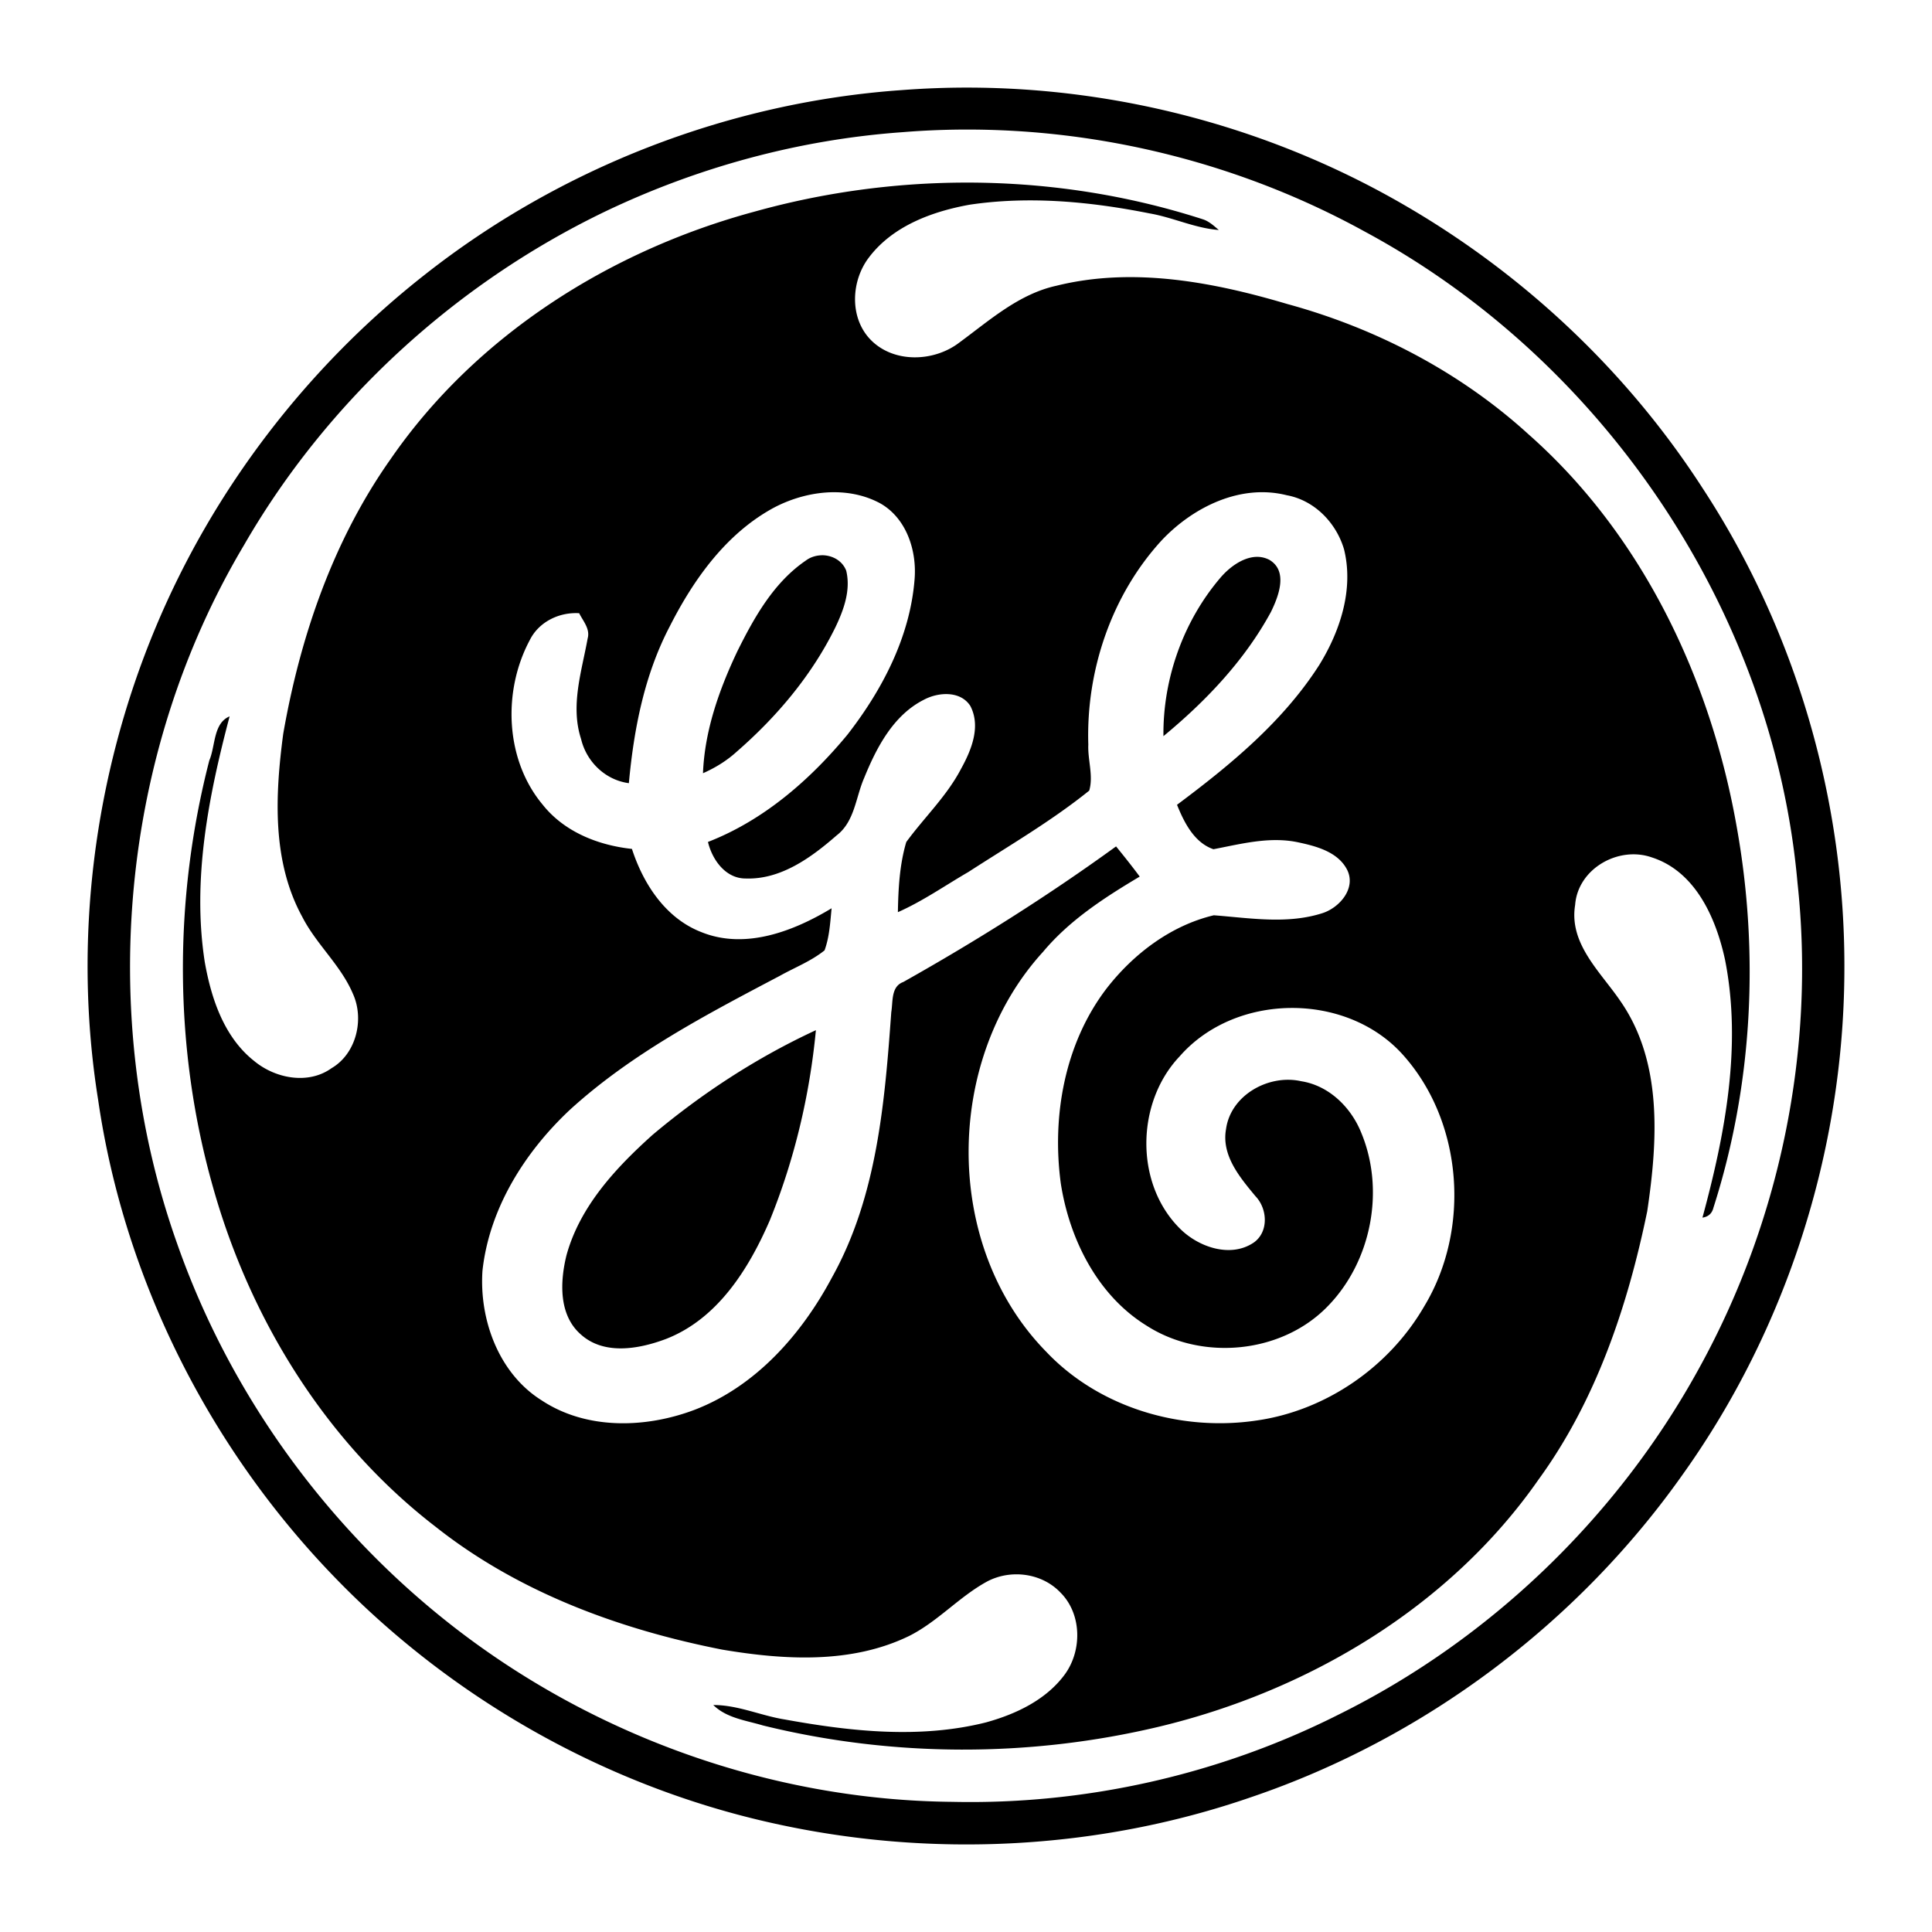 <svg xmlns="http://www.w3.org/2000/svg" viewBox="0 0 485.26 485.26"><path d="M243.02 22c-5.46 0-10.92.203-16.36.617-43.45 3.015-85.82 19.454-120.01 46.414-29.492 23.16-53.052 53.86-67.52 88.48-15.585 37.23-20.866 78.84-14.48 118.74 6.494 44.78 27.746 87.12 59.146 119.64 29.624 30.76 68.364 52.69 110.054 61.98 39.76 8.91 81.99 6.82 120.52-6.52 43.39-14.74 81.83-43.57 108.27-81 26.06-36.49 40.33-81.14 40.61-125.96.36-42.88-12.07-85.82-35.56-121.7-18.92-29.352-45.05-53.938-75.28-71.366-33.07-19.12-71.21-29.3-109.39-29.324zm-1.34 10.545c35.17-.224 70.4 8.697 101.2 25.672 60.02 32.347 102.56 95.443 108.6 163.533 4.54 41.96-4.42 85.2-24.83 122.11-20.43 37.17-52.39 67.96-90.43 86.79-29.85 15.05-63.45 22.65-96.89 21.92-45.8-.39-91.15-16.78-127-45.22-30.854-24.48-54.72-57.65-67.786-94.84C24.17 255.33 30.17 189.22 61.25 136.98c20.866-36.22 53.04-65.683 90.67-83.816 23.38-11.187 48.82-18.107 74.69-19.96 5.01-.41 10.03-.627 15.07-.66zm.68 13.316c-17.84.05-35.7 2.504-52.88 7.304-36.15 9.76-69.9 31.028-91.335 62.096-14.44 20.43-22.747 44.61-27.014 69.09-2.024 15.28-2.865 31.95 4.775 45.91 3.532 6.93 9.706 12.17 12.746 19.37 2.894 6.39.84 15.03-5.386 18.67-5.84 4.19-14.093 2.59-19.373-1.77-7.612-5.98-10.84-15.72-12.466-24.92-3.213-20.72.963-41.68 6.243-61.68-4.135 1.72-3.536 7.44-5.096 11.06-9.026 35-8.958 72.42.936 107.23 9.346 33.25 28.425 64.13 55.974 85.31 20.74 16.41 46.17 25.74 71.9 30.8 15.52 2.61 32.4 3.65 46.95-3.42 7.21-3.61 12.61-9.9 19.68-13.73 5.95-3.09 13.69-2.08 18.35 2.83 5.37 5.36 5.46 14.54 1.09 20.54-4.72 6.43-12.32 10-19.83 12.07-16.56 4.15-33.88 2.28-50.45-.73-6.07-.96-11.81-3.66-18.01-3.64 3.32 3.28 8.18 3.85 12.46 5.13 32.52 8.01 67.04 8.07 99.62.28 37.48-9.01 72.94-30.11 95.21-62.07 14.43-19.84 22.37-43.54 27.28-67.36 2.61-17.58 3.93-37.46-6.75-52.8-4.97-7.32-12.96-14.36-11.36-24.13.68-9.13 10.91-14.91 19.31-11.93 10.97 3.56 16.11 15.32 18.35 25.74 4.26 21.6 0 43.8-5.68 64.72 1.49-.22 2.41-1.06 2.76-2.5 9.84-30.72 11.54-63.86 5.86-95.56-6.52-37.16-23.69-73.4-52.26-98.64-17.15-15.647-38.28-26.674-60.63-32.77-18.61-5.53-38.76-9.356-57.97-4.596-9.46 2.066-16.8 8.694-24.38 14.254-6.41 4.945-16.68 5.28-22.46-.84-5.22-5.548-4.74-14.72-.24-20.56 5.97-7.867 15.85-11.51 25.26-13.202 15.03-2.24 30.39-.772 45.22 2.188 5.88 1.013 11.37 3.72 17.36 4.16-1.24-1.04-2.46-2.2-4.03-2.694-19.27-6.22-39.49-9.26-59.73-9.21zm-32.9 77.77c4.06 0 8.08.86 11.69 2.83 6.61 3.79 9.2 11.99 8.55 19.23-1.18 14.37-8.12 27.62-16.86 38.85-9.44 11.41-21.08 21.52-35.02 26.93 1.06 4.46 4.42 9.2 9.46 9.18 8.83.32 16.48-5.26 22.83-10.8 4.56-3.47 4.8-9.54 6.93-14.43 3.11-7.65 7.34-15.81 15.04-19.68 3.62-1.92 9.14-2.29 11.63 1.56 2.72 5.2.25 11.16-2.36 15.87-3.57 6.82-9.23 12.17-13.72 18.32-1.69 5.7-2 11.7-2.11 17.62 6.24-2.76 11.84-6.69 17.72-10.1 10.23-6.62 20.84-12.78 30.34-20.43 1.09-3.69-.4-7.72-.23-11.56-.59-18.59 5.84-37.64 18.51-51.39 7.88-8.3 19.74-14.16 31.34-11.24 6.96 1.27 12.42 6.92 14.38 13.58 2.48 10.04-.96 20.53-6.24 29.08-9.1 14.22-22.32 25.09-35.71 35.09 1.79 4.45 4.33 9.51 9.15 11.16 6.89-1.32 13.9-3.2 20.96-1.8 4.72.99 10.38 2.4 12.69 7.11 2.13 4.58-1.95 9.28-6.13 10.7-8.91 2.91-18.34 1.27-27.43.58-10.83 2.58-20.24 9.74-26.99 18.46-10.48 13.78-13.72 32-11.44 48.9 2.18 14.01 9.22 28.13 21.59 35.74 13.93 8.92 34.01 7.03 45.56-5.01 10.89-11.24 14.33-29.13 8.27-43.57-2.58-6.35-8.11-11.76-15.04-12.84-8.1-1.83-17.71 3.44-18.88 12.04-1.18 6.61 3.46 12.09 7.38 16.82 3.03 3.14 3.39 8.92-.37 11.63-5.83 3.99-13.91 1.19-18.55-3.44-11.45-11.31-11.09-31.72-.13-43.27 13.95-16 41.72-16.3 55.99-.54 15.25 16.89 17.17 43.97 5.44 63.33-8.8 15.2-24.67 26.17-42.11 28.65-18.97 2.82-39.47-3.2-52.8-17.26-26.08-26.56-25.67-73.27-.79-100.48 6.66-7.96 15.44-13.63 24.26-18.88-1.91-2.58-3.91-5.08-5.94-7.58-17.12 12.42-35.02 23.7-53.45 34.06-3.12 1.14-2.56 4.9-3.01 7.56-1.64 22.68-3.58 46.32-14.86 66.58-7.62 14.32-19.16 27.44-34.62 33.34-12.27 4.62-27.11 5.04-38.36-2.42-10.77-6.76-15.67-20.25-14.84-32.54 1.71-15.64 10.6-29.76 21.91-40.38 15.51-14.17 34.33-23.97 52.79-33.7 3.76-2.1 7.86-3.68 11.22-6.39 1.24-3.39 1.42-7.03 1.77-10.57-9.57 5.78-21.67 10.44-32.68 6-9-3.47-14.6-12.08-17.47-20.91-8.49-.91-17.03-4.29-22.45-11.15-9.44-11.32-10.04-28.53-3.21-41.29 2.28-4.6 7.4-7.07 12.41-6.76.97 1.97 2.8 3.93 2.13 6.33-1.49 8.28-4.39 16.88-1.65 25.27 1.36 5.73 6.11 10.31 12 11.09 1.25-13.57 3.89-27.2 10.28-39.4 6.01-11.86 14.23-23.37 26.17-29.81 4.56-2.4 9.83-3.85 15.04-3.87zm-2.82 15.83c-1.49 0-3 .4-4.22 1.32-8.05 5.48-12.96 14.24-17.2 22.76-4.56 9.61-8.24 19.95-8.65 30.67 3.08-1.36 5.99-3.14 8.48-5.42 10.08-8.77 18.89-19.22 24.8-31.28 2.08-4.36 3.88-9.3 2.69-14.18-.96-2.48-3.4-3.81-5.9-3.87zm108.84.41c-3.37.14-6.68 2.62-8.83 5.1-9.41 10.96-14.59 25.49-14.43 39.93 10.62-8.76 20.4-19.03 27-31.2 1.9-3.89 4.4-10.25-.4-13.09a6.59 6.59 0 0 0-3.34-.74zM204.93 258.75c-14.77 6.83-28.57 15.82-41.01 26.28-9.26 8.31-18.28 17.99-21.64 30.27-1.62 6.59-1.99 14.91 3.54 19.81 5.84 5.34 14.64 3.75 21.39 1.22 13.01-5.02 20.87-17.62 26.16-29.86 6.17-15.2 10-31.38 11.56-47.72z"/></svg>
